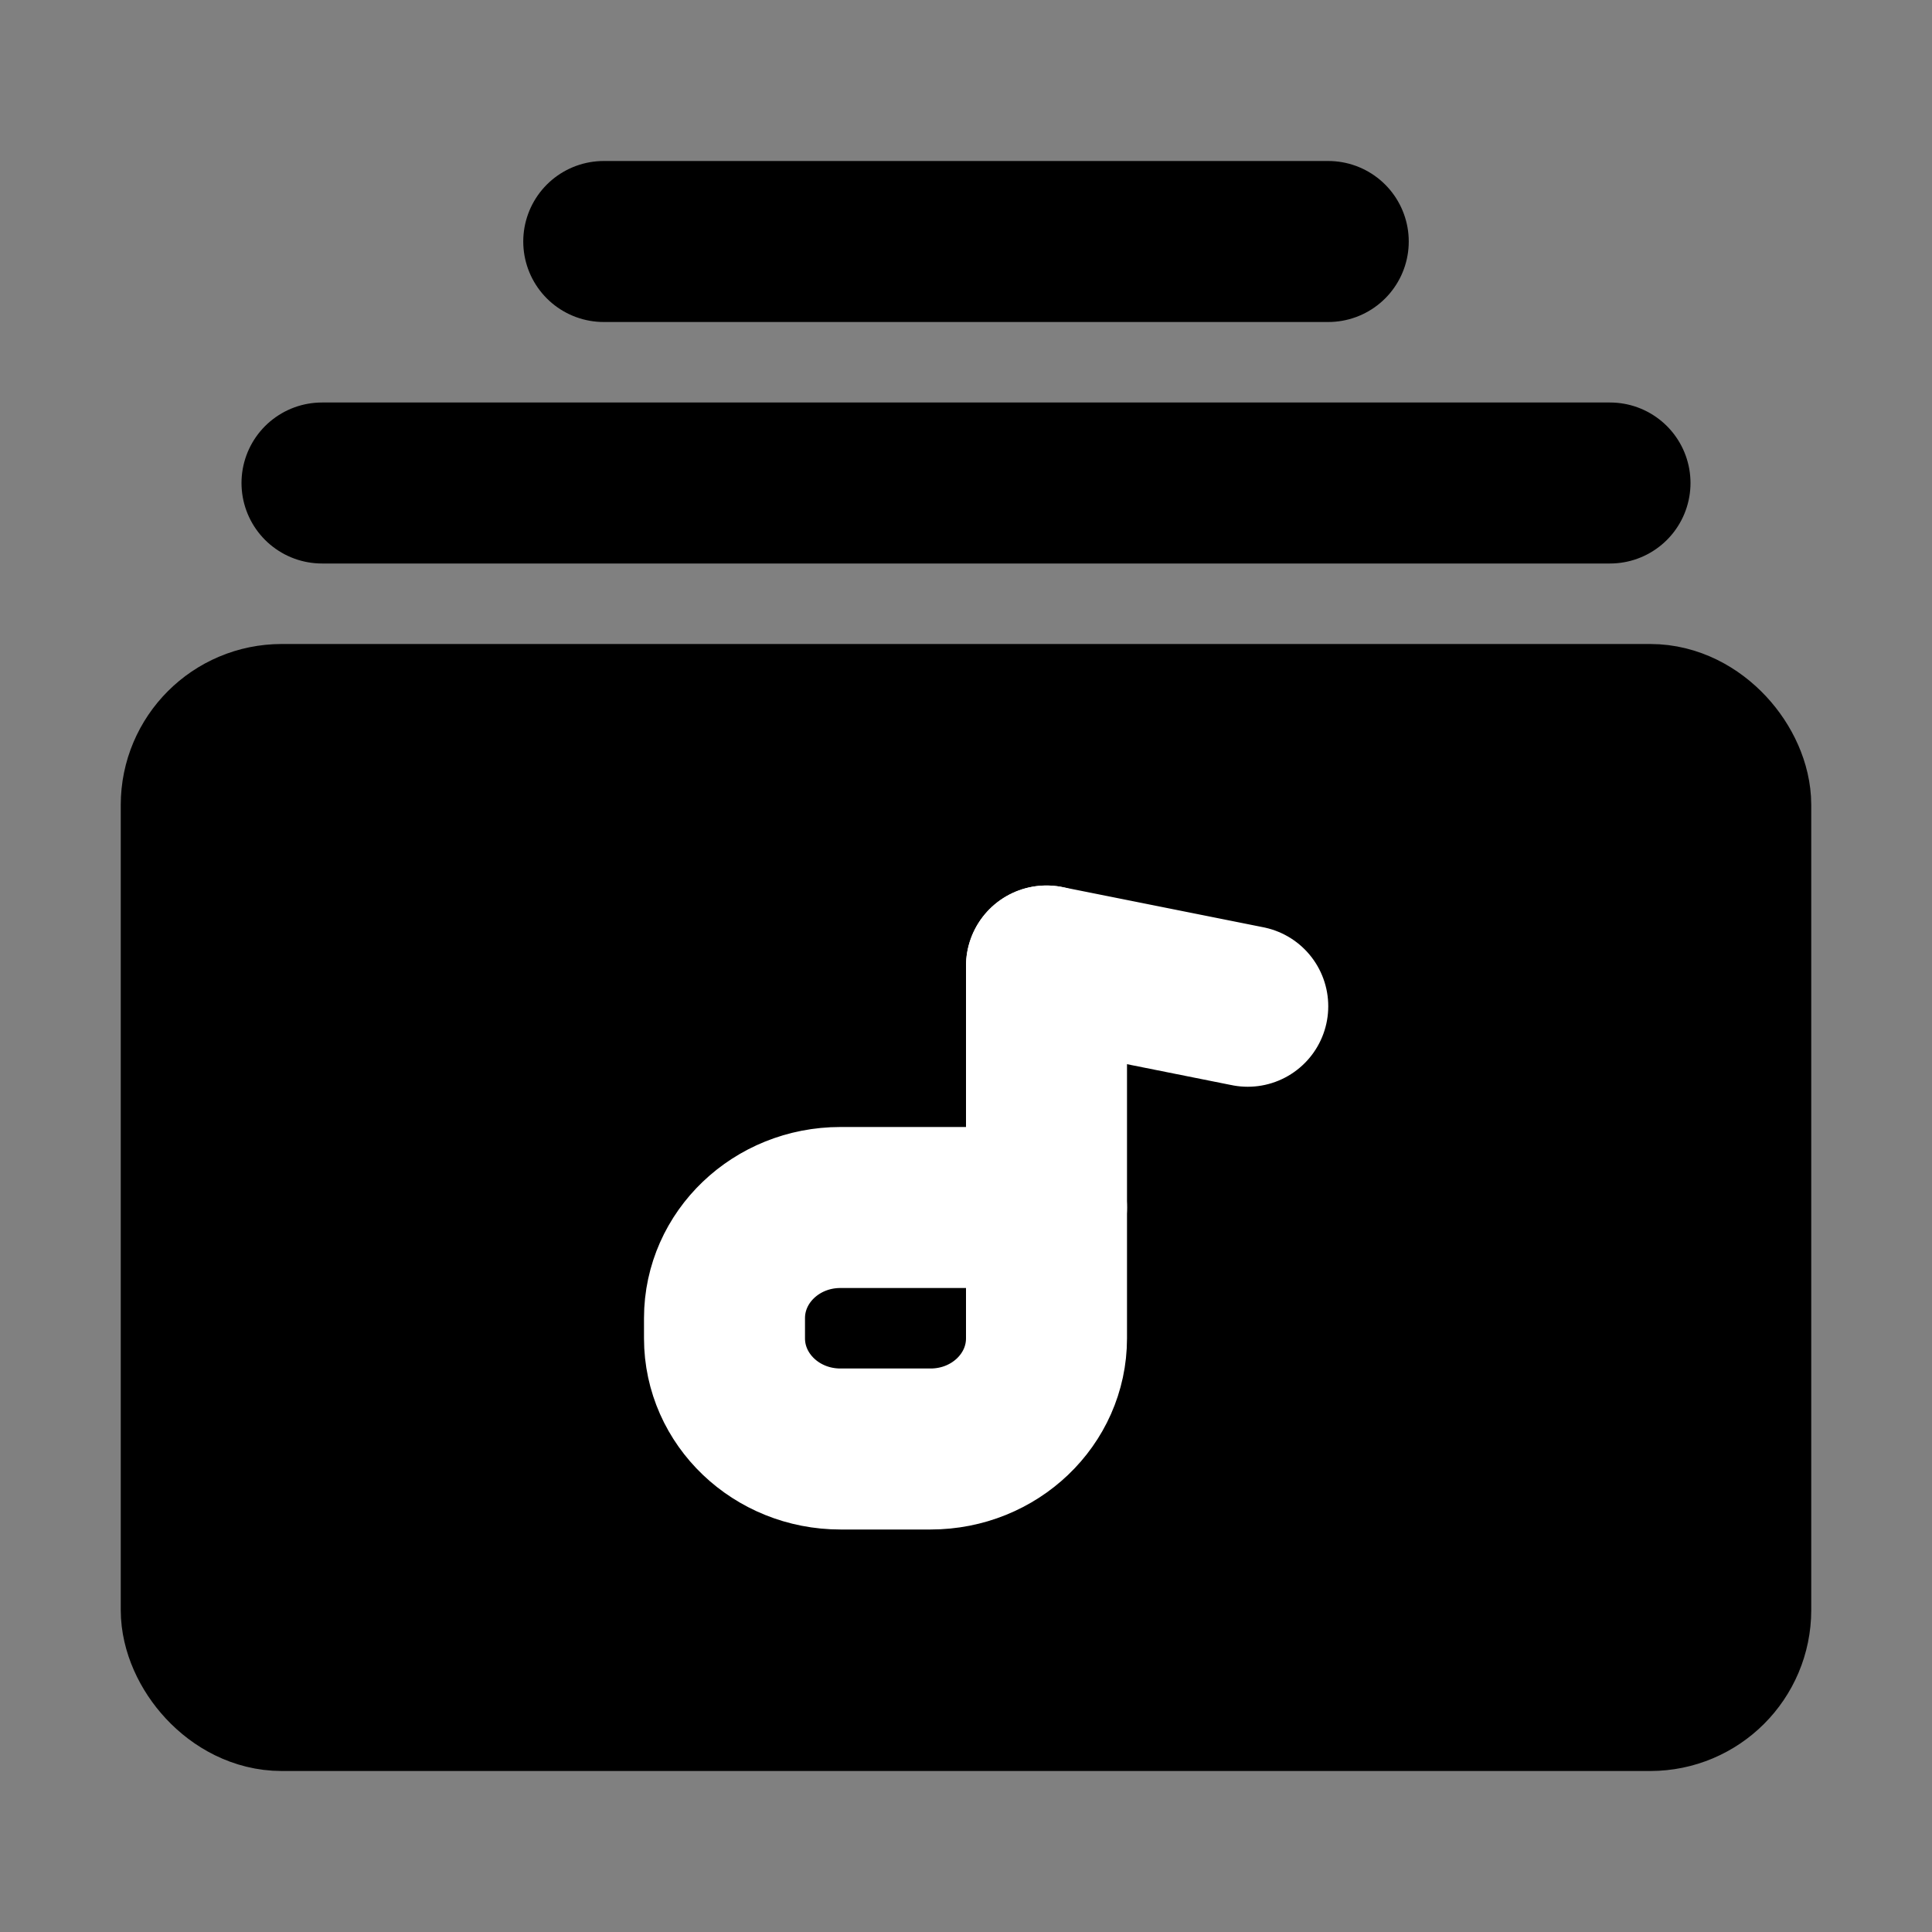 <?xml version="1.0" encoding="UTF-8"?><svg width="24" height="24" viewBox="0 0 48 48" fill="none" xmlns="http://www.w3.org/2000/svg"><rect x="0" y="0" width="48" height="48" fill="#808080" stroke="none"/><rect x="5" y="18" width="38" height="24" rx="2" fill="currentColor" stroke="currentColor" stroke-width="4" stroke-linecap="round" stroke-linejoin="round"/><path d="M8 12H40" stroke="currentColor" stroke-width="4" stroke-linecap="round" stroke-linejoin="round"/><path d="M15 6L33 6" stroke="currentColor" stroke-width="4" stroke-linecap="round" stroke-linejoin="round"/><path d="M26 24V30" stroke="#FFF" stroke-width="4" stroke-linecap="round" stroke-linejoin="round"/><path d="M18 32.749C18 31.231 19.289 30 20.88 30H26V33.251C26 34.769 24.711 36 23.12 36H20.88C19.289 36 18 34.769 18 33.251V32.749Z" stroke="#FFF" stroke-width="4" stroke-linejoin="round"/><path d="M31 25L26 24" stroke="#FFF" stroke-width="4" stroke-linecap="round" stroke-linejoin="round"/></svg>